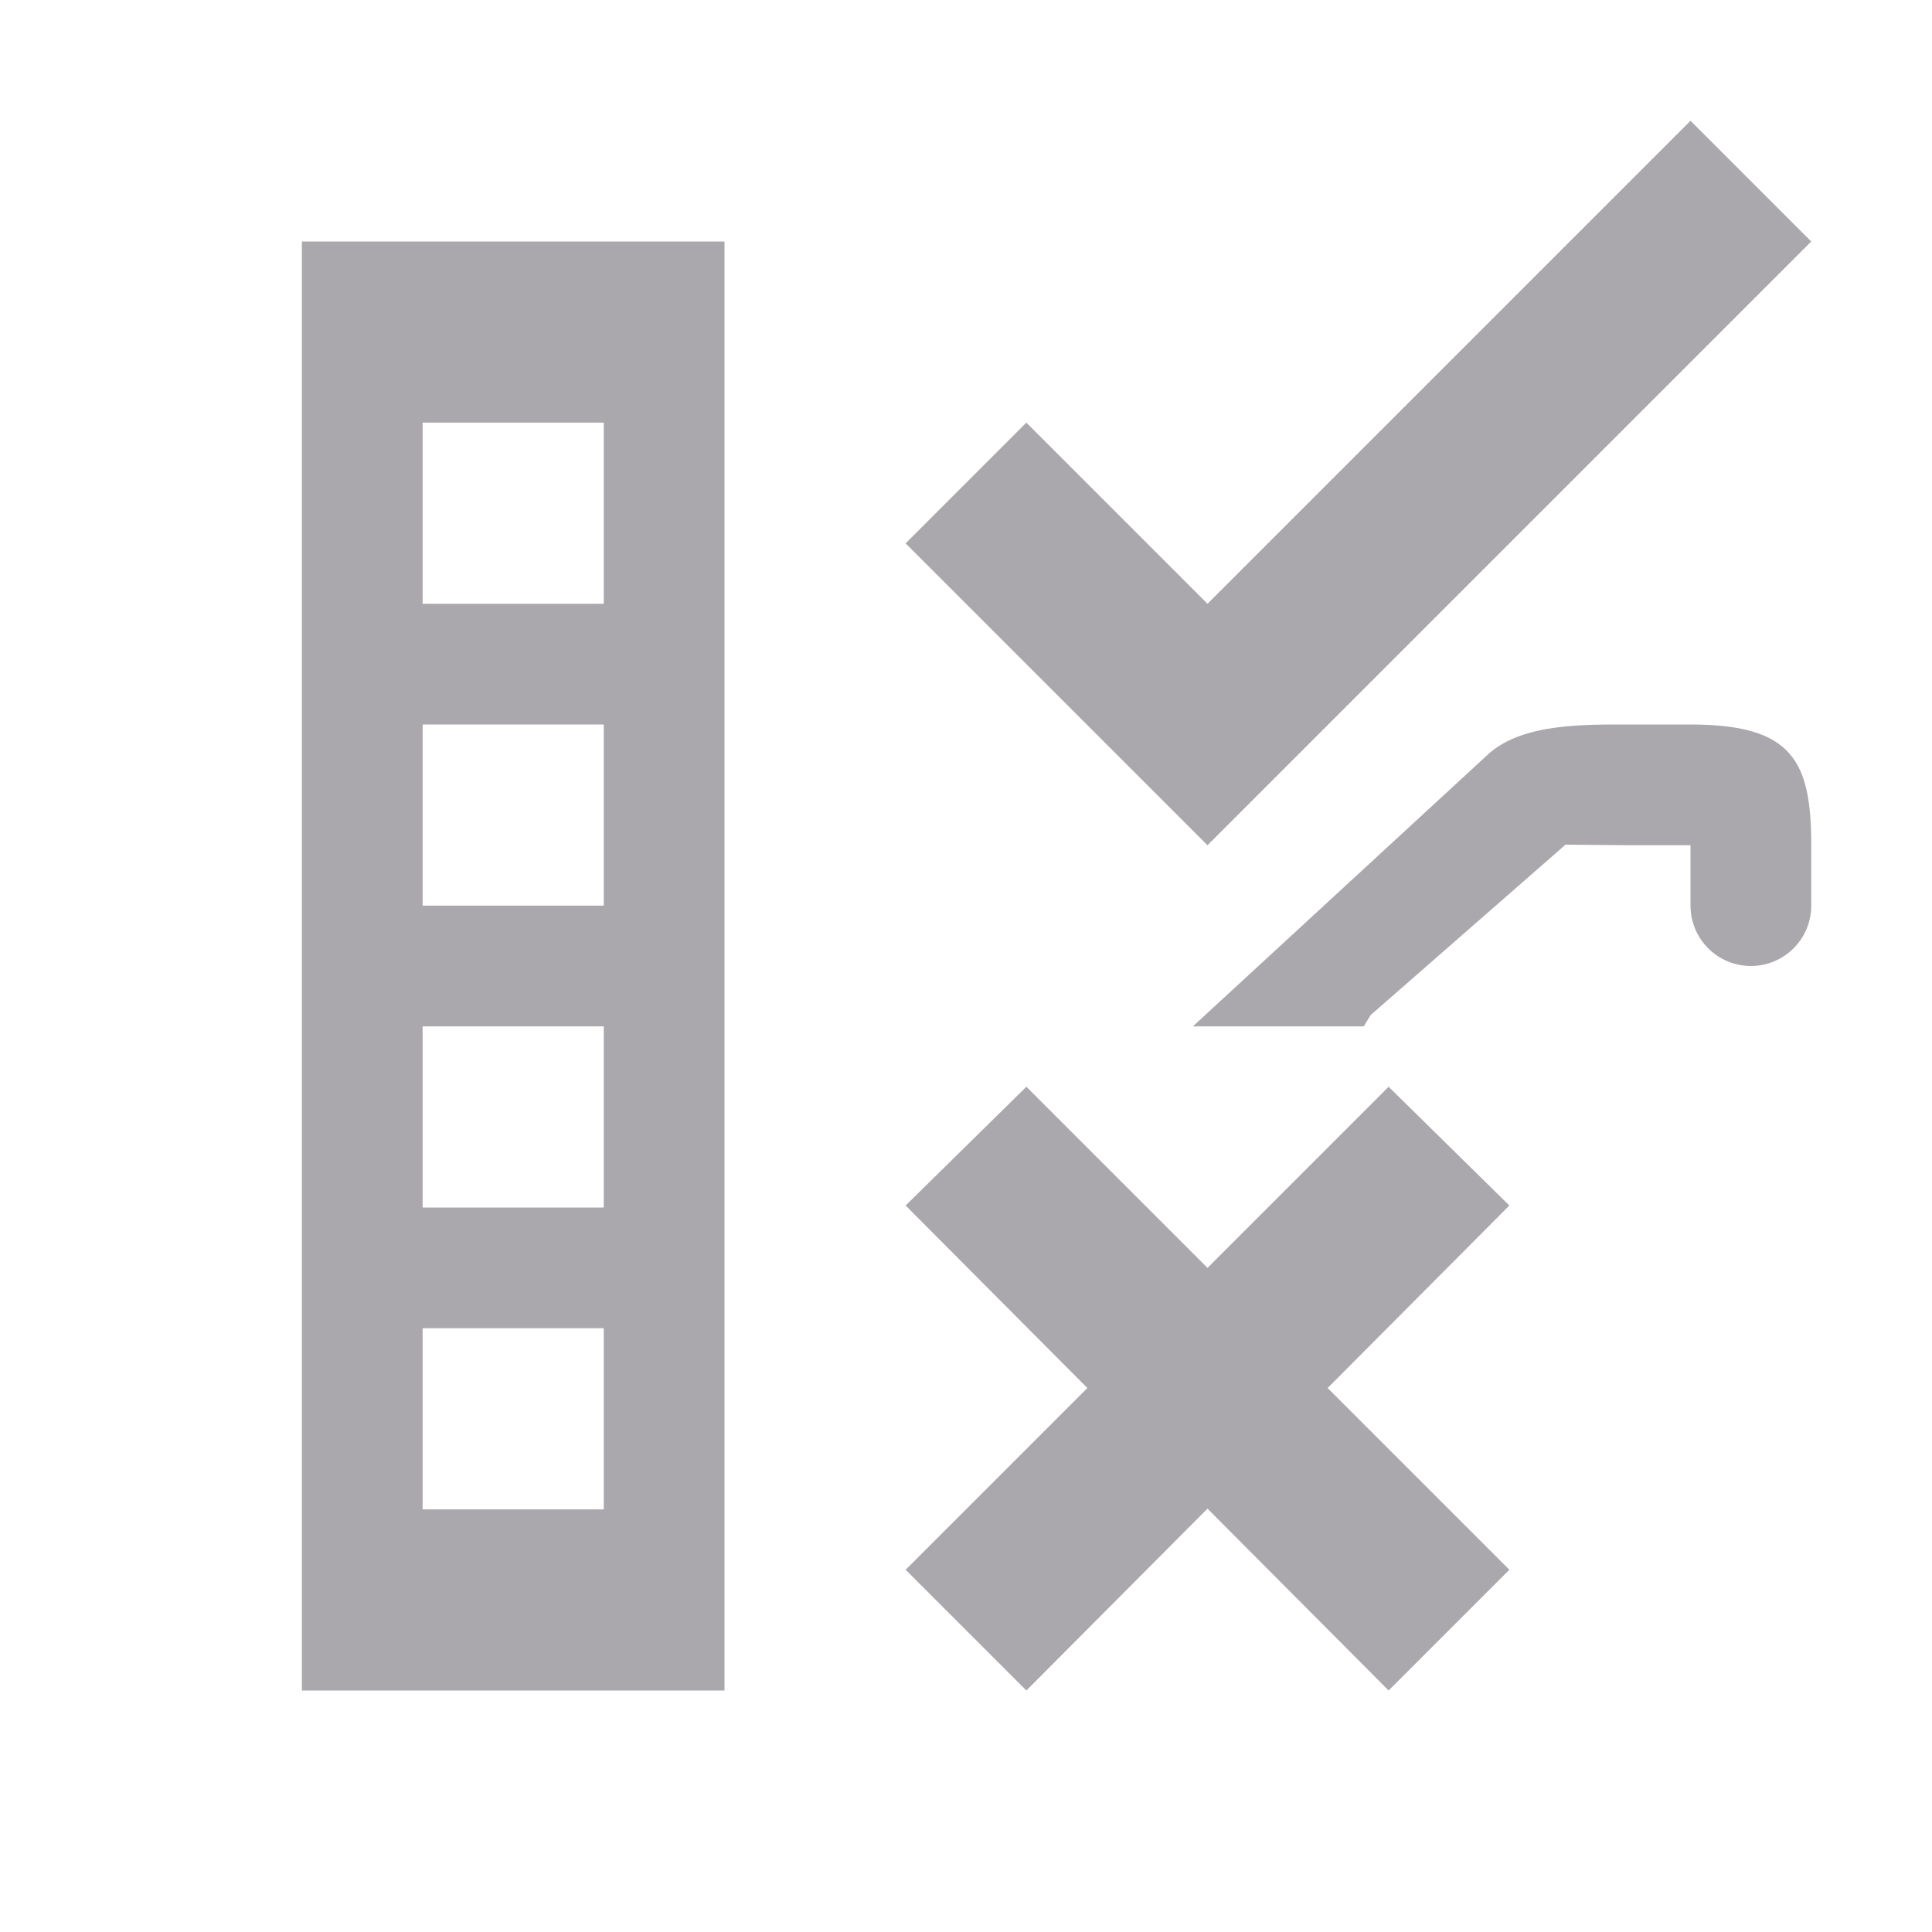 <svg height="32" viewBox="0 0 32 32" width="32" xmlns="http://www.w3.org/2000/svg"><path d="m28 2-8 8-3-3-2 2 5 5 10-10zm-23 2v24h7v-3-3-2-3-2-3-2-3-3zm2 3h3v3h-3zm0 5h3v3h-3zm20 0c-.749 0-1.761-.022-2.332.475l-4.91 4.525h2.83l.115-.188 3.227-2.822 1.07.01h1v1c0 .552.448 1 1 1s1-.448 1-1v-1c0-1.403-.315-2-2-2zm-20 5h3v3h-3zm10 1-2 1.967 3.01 3.023-3.01 3.01 2 2 3-3.012 3 3.012 2-2-3.01-3.01 3.01-3.023-2-1.967-3 3zm-10 4h3v3h-3z" fill="#aaa8ac"/></svg>